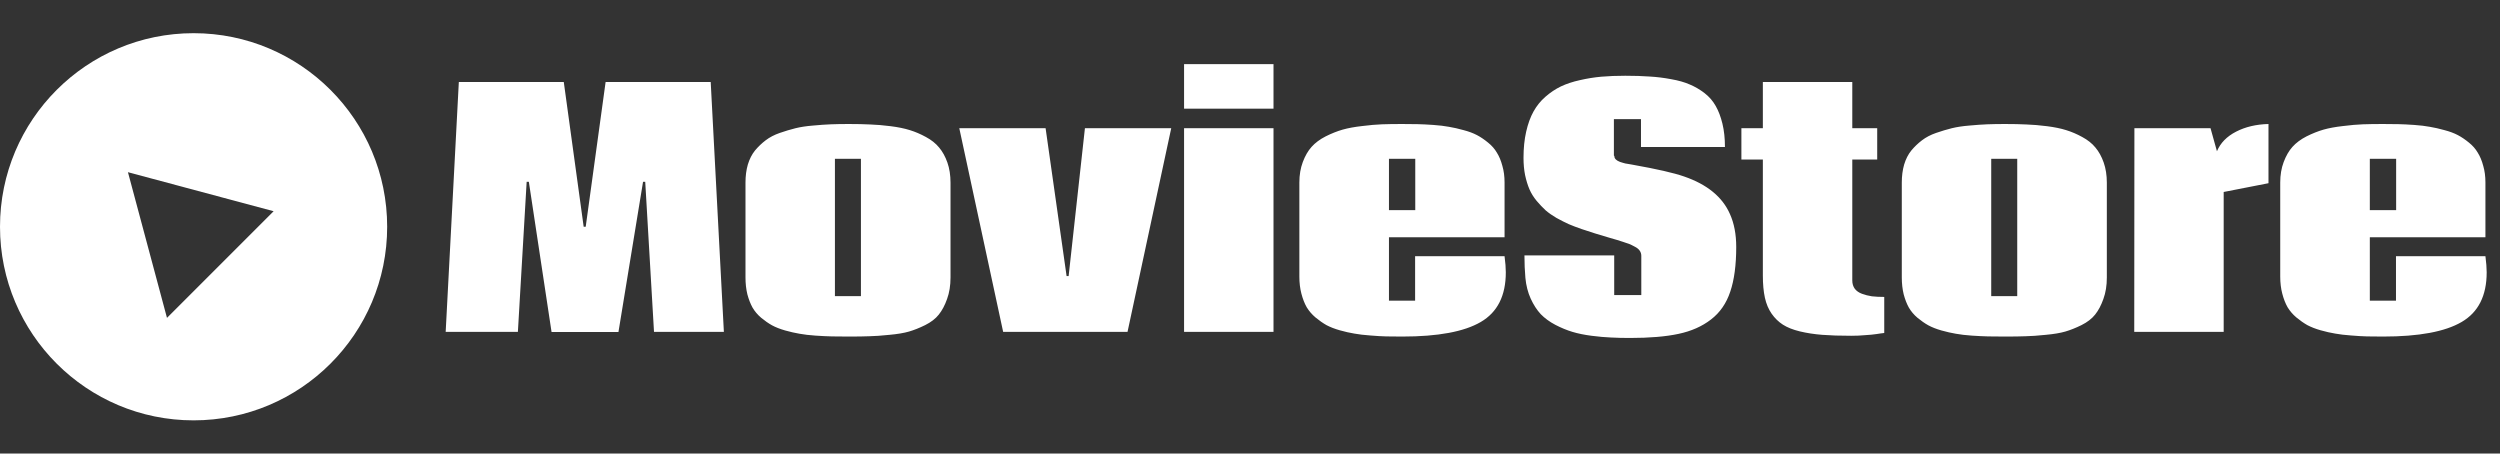 <svg width="226" height="41" viewBox="0 0 226 41" fill="none" xmlns="http://www.w3.org/2000/svg">
<rect x="0" y="0" width="226" height="41" fill="#333333" stroke="none"/>
<path d="M58.131 16.435L55.908 30.014H49.861L47.808 16.435H47.61L46.817 30H40.289L41.478 7.415H50.966L52.764 20.498H52.948L54.747 7.415H64.248L65.438 30H59.122L58.329 16.435H58.131ZM76.709 30.425C76.124 30.425 75.619 30.42 75.194 30.411C74.769 30.401 74.278 30.378 73.721 30.34C73.164 30.302 72.683 30.245 72.277 30.17C71.88 30.104 71.446 30.005 70.974 29.873C70.512 29.74 70.115 29.585 69.785 29.405C69.464 29.226 69.138 28.999 68.808 28.726C68.487 28.452 68.227 28.145 68.029 27.805C67.84 27.465 67.684 27.064 67.561 26.602C67.448 26.139 67.392 25.629 67.392 25.072V16.505C67.392 15.911 67.462 15.368 67.604 14.877C67.755 14.377 67.972 13.952 68.255 13.602C68.548 13.253 68.869 12.947 69.218 12.682C69.577 12.408 70.002 12.187 70.493 12.017C70.984 11.847 71.456 11.705 71.909 11.592C72.371 11.479 72.9 11.398 73.495 11.351C74.099 11.294 74.637 11.257 75.109 11.238C75.581 11.219 76.119 11.21 76.723 11.21C77.46 11.21 78.106 11.224 78.663 11.252C79.23 11.271 79.848 11.323 80.518 11.408C81.188 11.493 81.764 11.611 82.246 11.762C82.737 11.913 83.223 12.12 83.704 12.385C84.195 12.649 84.591 12.965 84.894 13.334C85.205 13.702 85.455 14.155 85.644 14.693C85.833 15.231 85.927 15.84 85.927 16.52V25.086C85.927 25.813 85.823 26.46 85.616 27.026C85.418 27.593 85.167 28.065 84.865 28.442C84.573 28.811 84.162 29.127 83.633 29.391C83.114 29.646 82.628 29.84 82.175 29.972C81.722 30.104 81.132 30.203 80.405 30.269C79.678 30.345 79.074 30.387 78.592 30.396C78.12 30.415 77.493 30.425 76.709 30.425ZM75.477 26.771H77.828V14.353H75.477V26.771ZM96.42 24.959H96.604L98.077 11.592H105.879L101.928 30H90.685L86.72 11.592H94.522L96.42 24.959ZM115.125 5.8V9.822H107.04V5.8H115.125ZM115.125 30H107.04V11.592H115.125V30ZM125.562 18.998H127.94V14.353H125.562V18.998ZM136.012 23.161C136.087 23.736 136.125 24.223 136.125 24.619C136.125 26.734 135.37 28.23 133.859 29.108C132.358 29.986 129.994 30.425 126.765 30.425C126.208 30.425 125.722 30.42 125.307 30.411C124.891 30.401 124.41 30.373 123.862 30.326C123.315 30.288 122.838 30.231 122.432 30.156C122.026 30.09 121.587 29.991 121.115 29.858C120.653 29.726 120.251 29.57 119.912 29.391C119.581 29.202 119.251 28.971 118.92 28.697C118.599 28.424 118.335 28.117 118.127 27.777C117.929 27.428 117.769 27.017 117.646 26.545C117.523 26.073 117.462 25.558 117.462 25.002V16.505C117.462 15.816 117.566 15.198 117.773 14.65C117.981 14.093 118.245 13.636 118.566 13.277C118.897 12.909 119.322 12.592 119.841 12.328C120.369 12.064 120.879 11.861 121.37 11.719C121.87 11.578 122.46 11.469 123.14 11.394C123.82 11.309 124.415 11.257 124.924 11.238C125.444 11.219 126.048 11.21 126.737 11.21C127.275 11.21 127.747 11.214 128.153 11.224C128.559 11.233 129.031 11.257 129.569 11.294C130.116 11.332 130.588 11.389 130.985 11.464C131.391 11.53 131.83 11.63 132.302 11.762C132.774 11.884 133.18 12.036 133.52 12.215C133.859 12.394 134.194 12.621 134.525 12.895C134.855 13.159 135.12 13.461 135.318 13.801C135.526 14.131 135.691 14.528 135.813 14.99C135.946 15.443 136.012 15.944 136.012 16.491V21.447H125.562V27.182H127.926V23.161H136.012ZM145.896 14.07L145.938 14.098C145.938 14.155 145.947 14.211 145.966 14.268C145.995 14.325 146.032 14.377 146.08 14.424C146.136 14.462 146.188 14.499 146.235 14.537C146.292 14.565 146.363 14.598 146.448 14.636C146.542 14.665 146.618 14.688 146.674 14.707C146.74 14.726 146.825 14.749 146.929 14.778C147.042 14.797 147.127 14.811 147.184 14.82C147.241 14.83 147.326 14.844 147.439 14.863C147.552 14.882 147.628 14.896 147.666 14.905C149.79 15.283 151.314 15.632 152.239 15.953C154.326 16.671 155.708 17.803 156.388 19.352C156.766 20.192 156.955 21.183 156.955 22.325C156.955 23.958 156.775 25.303 156.417 26.361C156.067 27.418 155.487 28.258 154.675 28.881C153.872 29.504 152.891 29.939 151.729 30.184C150.578 30.43 149.119 30.552 147.354 30.552C146.712 30.552 146.136 30.538 145.626 30.51C145.117 30.491 144.531 30.439 143.871 30.354C143.219 30.269 142.643 30.151 142.143 30C141.643 29.849 141.128 29.637 140.6 29.363C140.08 29.089 139.641 28.768 139.283 28.4C138.933 28.022 138.631 27.555 138.376 26.998C138.122 26.441 137.961 25.813 137.895 25.115C137.838 24.473 137.81 23.798 137.81 23.09H145.924V26.672H148.374V23.132C148.374 22.953 148.326 22.797 148.232 22.665C148.138 22.523 147.986 22.401 147.779 22.297C147.571 22.184 147.406 22.103 147.283 22.056C147.16 22.009 146.967 21.943 146.703 21.858C146.391 21.754 145.985 21.631 145.485 21.49C144.985 21.339 144.56 21.211 144.21 21.107C143.871 21.004 143.465 20.871 142.993 20.711C142.53 20.55 142.134 20.399 141.803 20.258C141.473 20.107 141.109 19.923 140.713 19.706C140.326 19.479 139.995 19.248 139.722 19.012C139.457 18.766 139.188 18.483 138.915 18.162C138.641 17.832 138.424 17.482 138.263 17.114C138.103 16.737 137.971 16.307 137.867 15.826C137.772 15.344 137.725 14.825 137.725 14.268C137.725 13.4 137.805 12.611 137.966 11.903C138.126 11.195 138.348 10.586 138.631 10.077C138.915 9.567 139.273 9.123 139.708 8.746C140.151 8.359 140.618 8.047 141.109 7.811C141.61 7.575 142.181 7.386 142.823 7.245C143.474 7.094 144.121 6.99 144.763 6.933C145.414 6.876 146.136 6.848 146.929 6.848C147.76 6.848 148.496 6.872 149.138 6.919C149.79 6.957 150.436 7.037 151.078 7.16C151.729 7.273 152.291 7.433 152.763 7.641C153.235 7.839 153.679 8.099 154.094 8.42C154.51 8.741 154.845 9.128 155.1 9.581C155.354 10.025 155.557 10.558 155.708 11.181C155.86 11.804 155.935 12.508 155.935 13.291H148.345V10.771H145.896V14.07ZM170.336 30.099C170.336 30.099 170.308 30.104 170.251 30.113C170.194 30.123 170.114 30.132 170.01 30.142C169.906 30.16 169.784 30.179 169.642 30.198C169.51 30.217 169.354 30.236 169.175 30.255C168.995 30.274 168.811 30.288 168.623 30.297C168.434 30.316 168.226 30.33 168 30.34C167.782 30.349 167.565 30.354 167.348 30.354C166.329 30.354 165.455 30.326 164.729 30.269C164.011 30.212 163.336 30.109 162.704 29.957C162.081 29.806 161.571 29.604 161.174 29.349C160.778 29.094 160.438 28.763 160.155 28.357C159.872 27.951 159.669 27.47 159.546 26.913C159.423 26.347 159.362 25.681 159.362 24.916V14.424H157.422V11.592H159.362V7.415H167.447V11.592H169.699V14.424H167.447V25.355C167.447 25.648 167.523 25.898 167.674 26.106C167.825 26.304 168.042 26.455 168.325 26.559C168.608 26.663 168.906 26.738 169.217 26.786C169.538 26.823 169.911 26.842 170.336 26.842V30.099ZM181.239 30.425C180.654 30.425 180.149 30.42 179.724 30.411C179.299 30.401 178.808 30.378 178.251 30.34C177.694 30.302 177.213 30.245 176.807 30.17C176.411 30.104 175.976 30.005 175.504 29.873C175.042 29.74 174.645 29.585 174.315 29.405C173.994 29.226 173.668 28.999 173.338 28.726C173.017 28.452 172.757 28.145 172.559 27.805C172.37 27.465 172.215 27.064 172.092 26.602C171.979 26.139 171.922 25.629 171.922 25.072V16.505C171.922 15.911 171.993 15.368 172.134 14.877C172.285 14.377 172.502 13.952 172.786 13.602C173.078 13.253 173.399 12.947 173.749 12.682C174.107 12.408 174.532 12.187 175.023 12.017C175.514 11.847 175.986 11.705 176.439 11.592C176.902 11.479 177.43 11.398 178.025 11.351C178.629 11.294 179.167 11.257 179.639 11.238C180.111 11.219 180.649 11.21 181.253 11.21C181.99 11.21 182.636 11.224 183.193 11.252C183.76 11.271 184.378 11.323 185.048 11.408C185.719 11.493 186.294 11.611 186.776 11.762C187.267 11.913 187.753 12.12 188.234 12.385C188.725 12.649 189.122 12.965 189.424 13.334C189.735 13.702 189.986 14.155 190.174 14.693C190.363 15.231 190.458 15.84 190.458 16.52V25.086C190.458 25.813 190.354 26.46 190.146 27.026C189.948 27.593 189.698 28.065 189.396 28.442C189.103 28.811 188.692 29.127 188.164 29.391C187.644 29.646 187.158 29.84 186.705 29.972C186.252 30.104 185.662 30.203 184.935 30.269C184.208 30.345 183.604 30.387 183.123 30.396C182.651 30.415 182.023 30.425 181.239 30.425ZM180.007 26.771H182.358V14.353H180.007V26.771ZM192.936 30L192.95 11.592H199.832L200.412 13.673C200.724 12.928 201.299 12.338 202.14 11.903C202.98 11.469 203.957 11.238 205.071 11.21V16.562L201.021 17.355V30H192.936ZM214.232 18.998H216.611V14.353H214.232V18.998ZM224.683 23.161C224.758 23.736 224.796 24.223 224.796 24.619C224.796 26.734 224.041 28.23 222.53 29.108C221.029 29.986 218.665 30.425 215.436 30.425C214.879 30.425 214.393 30.42 213.978 30.411C213.562 30.401 213.081 30.373 212.533 30.326C211.986 30.288 211.509 30.231 211.103 30.156C210.697 30.09 210.258 29.991 209.786 29.858C209.324 29.726 208.922 29.57 208.583 29.391C208.252 29.202 207.922 28.971 207.591 28.697C207.27 28.424 207.006 28.117 206.798 27.777C206.6 27.428 206.44 27.017 206.317 26.545C206.194 26.073 206.133 25.558 206.133 25.002V16.505C206.133 15.816 206.237 15.198 206.444 14.65C206.652 14.093 206.916 13.636 207.237 13.277C207.568 12.909 207.993 12.592 208.512 12.328C209.04 12.064 209.55 11.861 210.041 11.719C210.541 11.578 211.131 11.469 211.811 11.394C212.491 11.309 213.085 11.257 213.595 11.238C214.114 11.219 214.719 11.21 215.408 11.21C215.946 11.21 216.418 11.214 216.824 11.224C217.23 11.233 217.702 11.257 218.24 11.294C218.787 11.332 219.259 11.389 219.656 11.464C220.062 11.53 220.501 11.63 220.973 11.762C221.445 11.884 221.851 12.036 222.19 12.215C222.53 12.394 222.865 12.621 223.196 12.895C223.526 13.159 223.791 13.461 223.989 13.801C224.196 14.131 224.362 14.528 224.484 14.99C224.617 15.443 224.683 15.944 224.683 16.491V21.447H214.232V27.182H216.597V23.161H224.683Z" fill="white"/>
<path fill-rule="evenodd" clip-rule="evenodd" d="M17.5 38C27.165 38 35 30.165 35 20.5C35 10.835 27.165 3 17.5 3C7.835 3 0 10.835 0 20.5C0 30.165 7.835 38 17.5 38ZM24.735 19.095L11.566 15.566L15.095 28.735L24.735 19.095Z" fill="white"/>
</svg>
